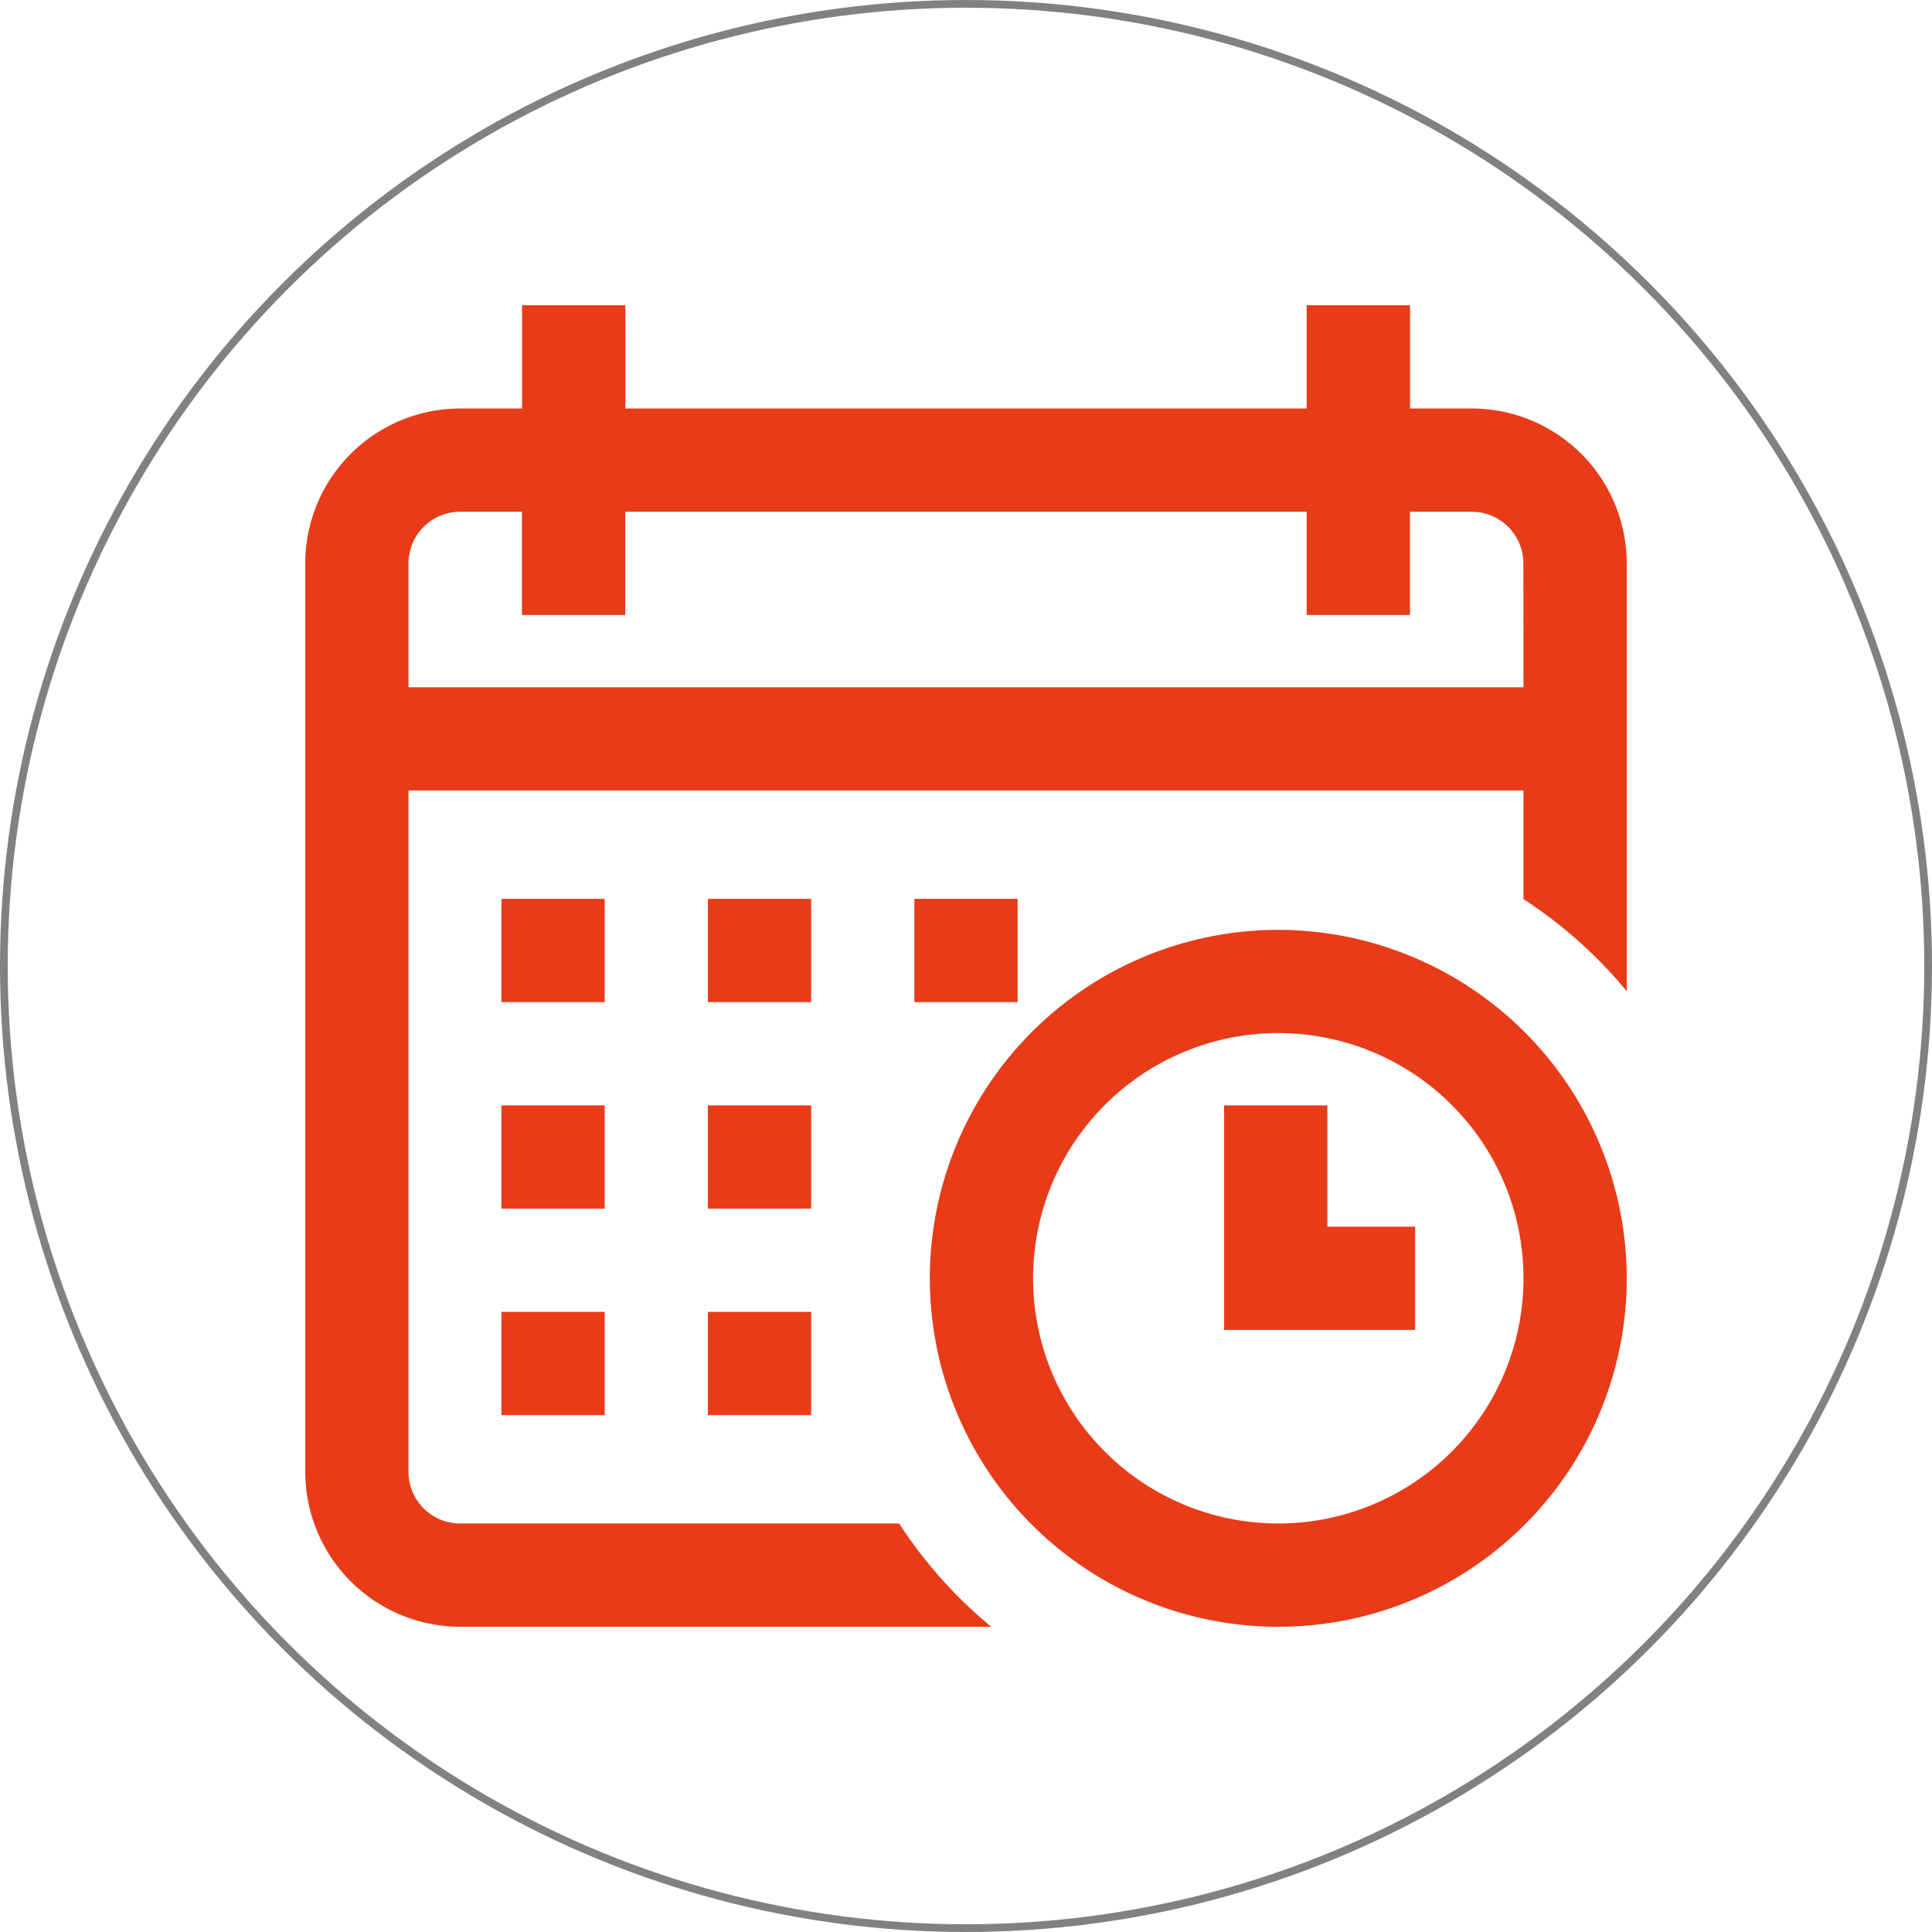 <svg id="Capa_1" data-name="Capa 1" xmlns="http://www.w3.org/2000/svg" viewBox="0 0 500 500"><defs><style>.cls-1{fill:none;stroke:#828181;stroke-miterlimit:10;stroke-width:2px;}.cls-2{fill:#e83b18;}</style></defs><circle class="cls-1" cx="250" cy="250" r="249"/><rect class="cls-2" x="236.64" y="232.63" width="26.72" height="26.72"/><path class="cls-2" d="M386.92,111.72h-16V85H344.17v26.72H167.83V85H141.11v26.72h-16A40.12,40.12,0,0,0,85,151.8V386.92A40.13,40.13,0,0,0,125.08,427H262.52a117.55,117.55,0,0,1-23.82-26.72H125.08a13.36,13.36,0,0,1-13.36-13.36V210.58H400.28V238.7A117.55,117.55,0,0,1,427,262.52V151.8A40.12,40.12,0,0,0,386.92,111.72Zm13.36,72.14H111.72V151.8a13.36,13.36,0,0,1,13.36-13.36h16v26.72h26.72V138.44H344.17v26.72h26.72V138.44h16a13.36,13.36,0,0,1,13.36,13.36Z" transform="translate(-6 -6)"/><path class="cls-2" d="M336.82,246.65A90.18,90.18,0,1,0,427,336.82,90.27,90.27,0,0,0,336.82,246.65Zm0,153.63a63.46,63.46,0,1,1,63.46-63.46A63.46,63.46,0,0,1,336.82,400.28Z" transform="translate(-6 -6)"/><polygon class="cls-2" points="343.52 286.07 316.8 286.07 316.8 344.18 366.23 344.18 366.23 317.46 343.52 317.46 343.52 286.07"/><rect class="cls-2" x="183.2" y="286.07" width="26.72" height="26.72"/><rect class="cls-2" x="129.77" y="286.07" width="26.72" height="26.72"/><rect class="cls-2" x="129.77" y="232.63" width="26.72" height="26.72"/><rect class="cls-2" x="129.77" y="339.51" width="26.72" height="26.72"/><rect class="cls-2" x="183.2" y="232.63" width="26.72" height="26.72"/><rect class="cls-2" x="183.2" y="339.51" width="26.72" height="26.72"/></svg>